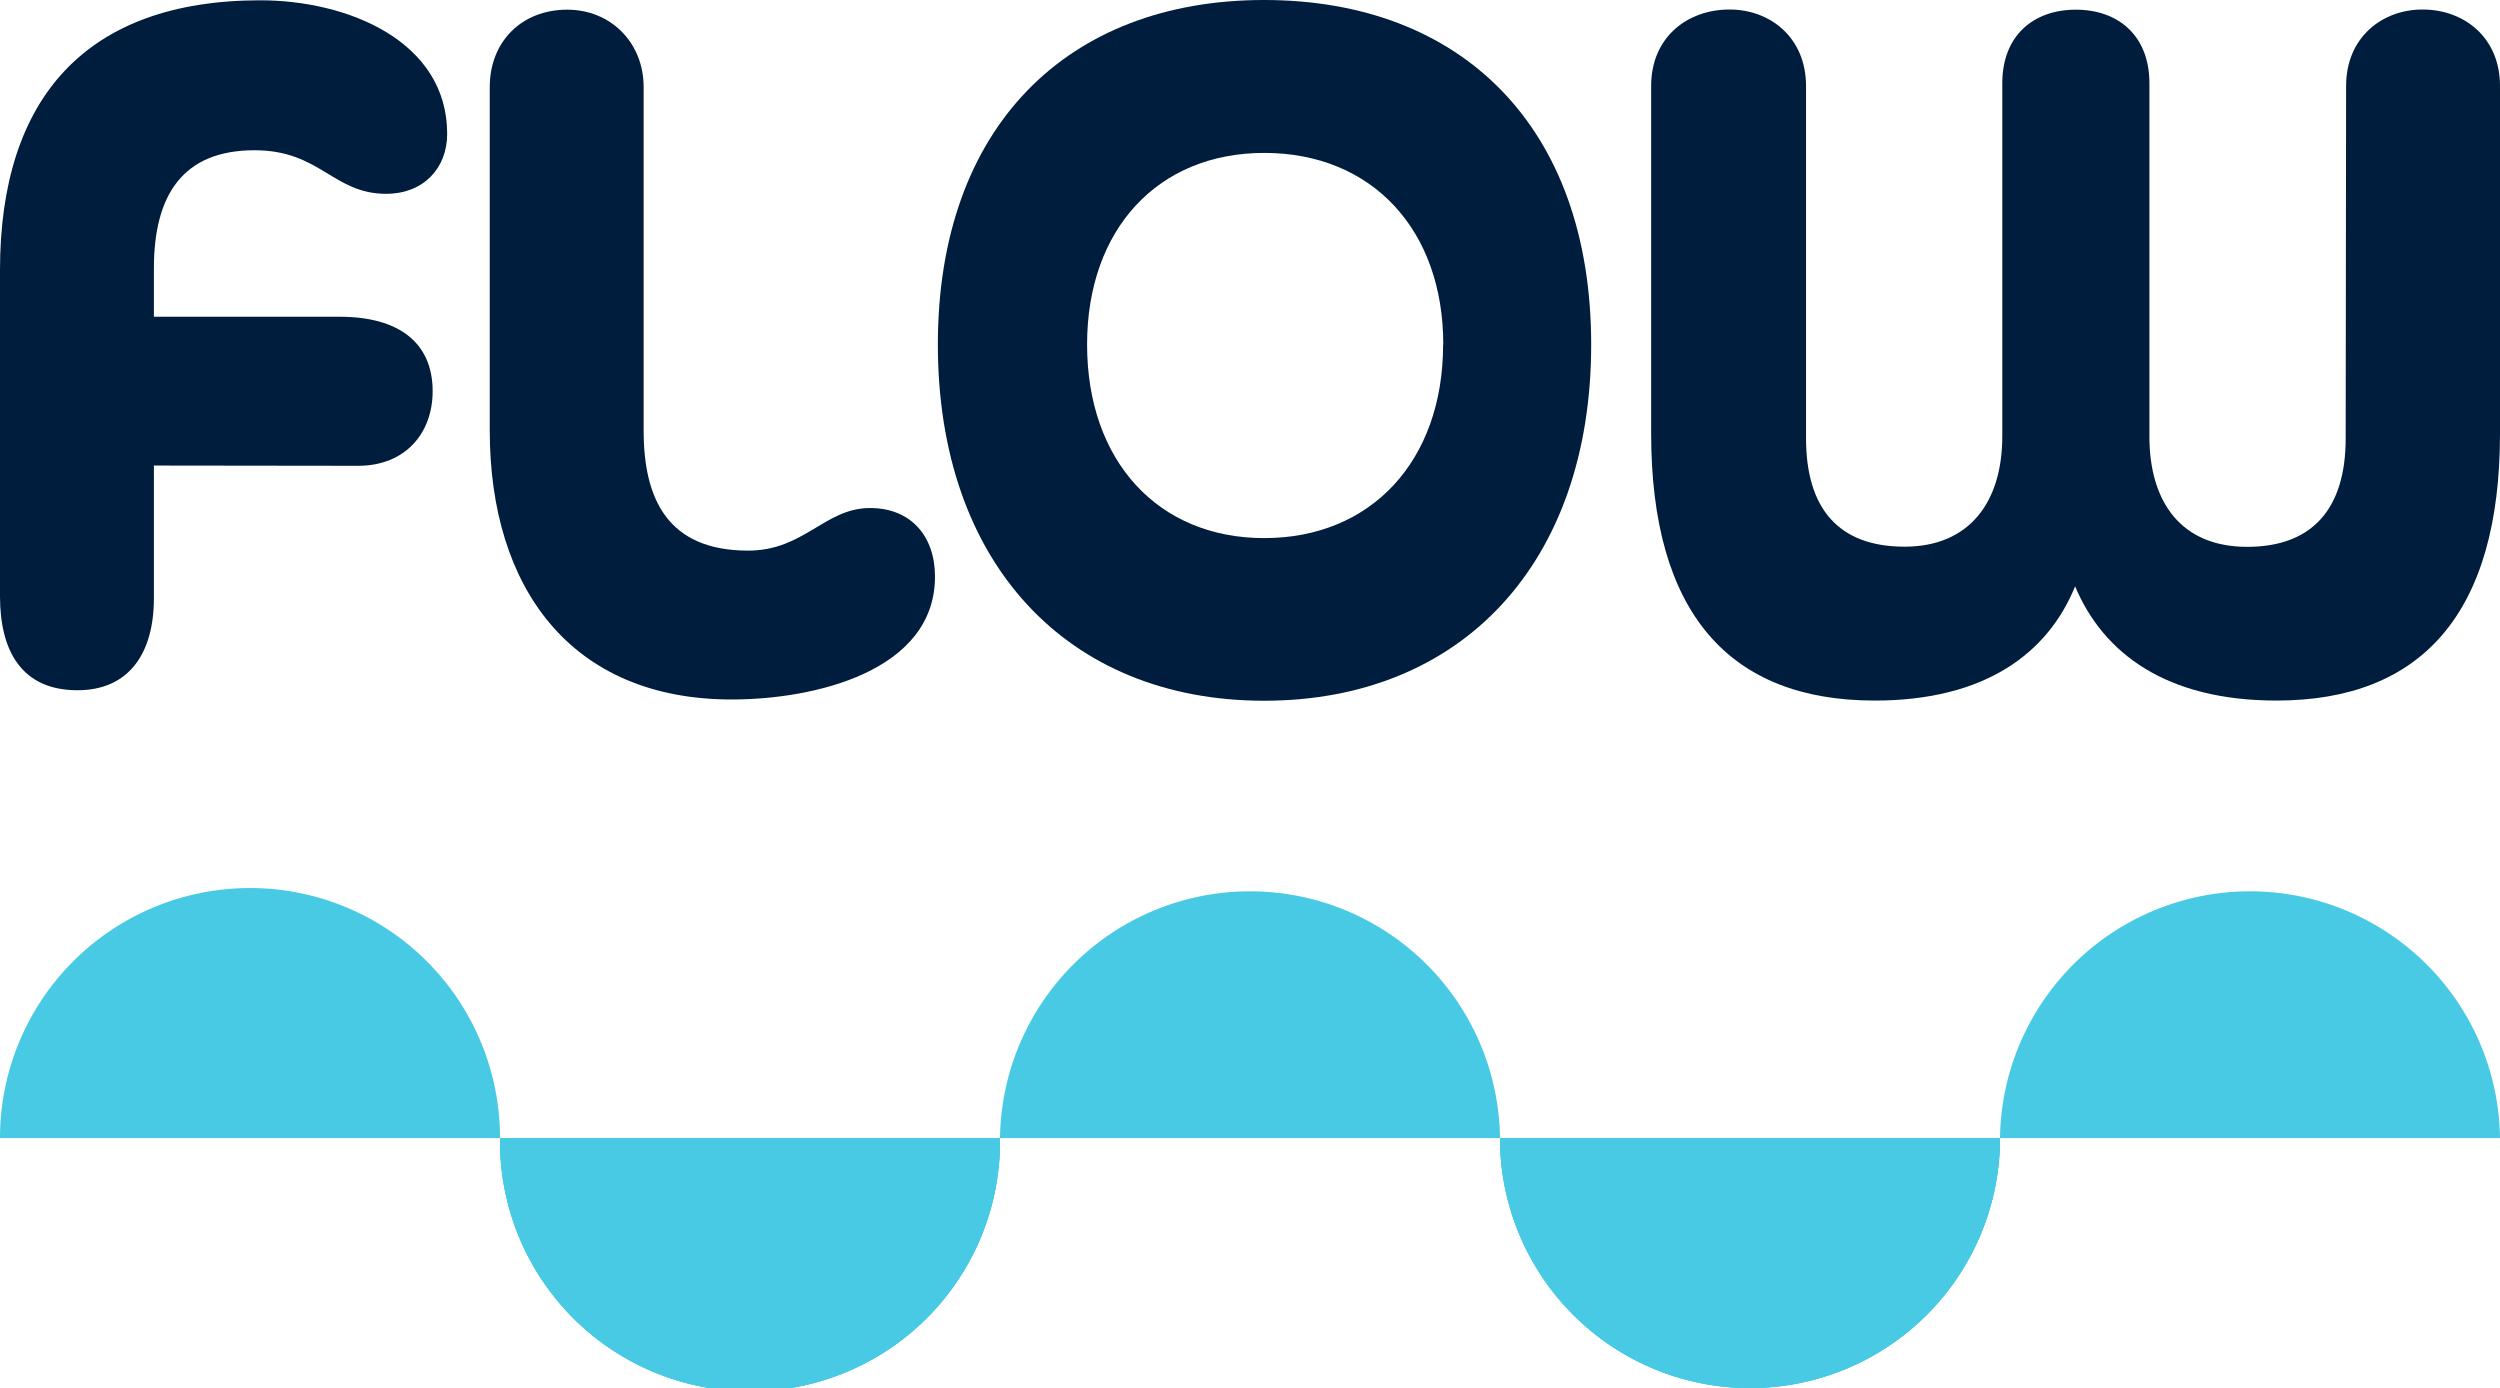 <svg id="Layer_1" data-name="Layer 1" xmlns="http://www.w3.org/2000/svg" viewBox="0 0 583.67 324.07"><defs><style>.cls-1{fill:#001d3d;}.cls-2{fill:#48cae4;}</style></defs><path class="cls-1" d="M703.76,486.62v31c0,12.88-5.87,21.46-17.85,21.46-12.88,0-18.08-9-18.08-21.92V441c0-40.22,20.11-63,60.79-63,20.34,0,43.61,9.49,43.61,31.18,0,8.13-5.65,14-14.23,14-12.43,0-15.37-10.17-30.74-10.17-16.72,0-23.5,10.4-23.5,27.57v11.3h43.39c13.56,0,21.69,5.87,21.69,17.4,0,9.71-6.32,17.4-17.4,17.4Z" transform="translate(-667.83 -377.93)"/><path class="cls-1" d="M782.17,398.26c0-10.62,7.46-18.07,18.08-18.07,10.17,0,17.85,7.68,17.85,18.07v80.22c0,16,5.65,28,24.4,28,13.11,0,17.85-9.94,28.48-9.94,9.49,0,15.14,6.55,15.14,16,0,22.15-28.25,28.7-47.46,28.7-37.51,0-56.49-26-56.49-62.82Z" transform="translate(-667.83 -377.93)"/><path class="cls-1" d="M886.79,458.37c0-50.84,30.28-80.44,76.15-80.44,46.1,0,76.38,29.6,76.38,80.44,0,51.07-30.28,83.16-76.38,83.16C917.07,541.53,886.79,509.44,886.79,458.37Zm118,0c0-26.89-16.72-44.74-41.81-44.74-24.85,0-41.35,17.85-41.35,44.74,0,27.12,16.5,45.19,41.35,45.19C988,503.56,1004.75,485.49,1004.75,458.37Z" transform="translate(-667.83 -377.93)"/><path class="cls-1" d="M1215.57,398c0-11.3,8.36-17.85,17.85-17.85,9.72,0,18.08,6.55,18.08,17.85v81.12c0,42-18.3,62.37-52.2,62.37-25.76,0-40.45-11.07-47-26.67-6.33,15.6-21,26.67-46.78,26.67-33.89,0-52.2-20.34-52.2-62.37V398c0-11.3,8.36-17.85,18.31-17.85,9.49,0,17.85,6.55,17.85,17.85v82.25c0,16.5,7.68,25.31,23,25.31,15.14,0,22.82-10.4,22.82-25.76V397.36c0-11.07,7.23-17.17,17.17-17.17s17.18,6.1,17.18,17.17v82.48c0,15.36,7.45,25.76,22.82,25.76,15.14,0,23-8.81,23-25.31Z" transform="translate(-667.83 -377.93)"/><path class="cls-2" d="M784.57,643.63H667.83a58.37,58.37,0,0,1,116.74,0Z" transform="translate(-667.83 -377.93)"/><path class="cls-2" d="M901.3,643.63a58.37,58.37,0,1,1-116.73,0Z" transform="translate(-667.83 -377.93)"/><path class="cls-2" d="M1018,643.63H901.3a58.37,58.37,0,0,1,116.73,0Z" transform="translate(-667.83 -377.93)"/><path class="cls-2" d="M1134.77,643.63a58.37,58.37,0,1,1-116.74,0Z" transform="translate(-667.83 -377.93)"/><path class="cls-2" d="M1251.5,643.63H1134.77a58.37,58.37,0,0,1,116.73,0Z" transform="translate(-667.83 -377.93)"/><path class="cls-2" d="M901.3,643.63a58.37,58.37,0,1,1-116.73,0Z" transform="translate(-667.83 -377.93)"/><path class="cls-2" d="M1134.77,643.63a58.37,58.37,0,1,1-116.74,0Z" transform="translate(-667.83 -377.93)"/><path class="cls-2" d="M901.3,643.63a58.37,58.37,0,1,1-116.73,0Z" transform="translate(-667.83 -377.93)"/><path class="cls-2" d="M1134.77,643.63a58.37,58.37,0,1,1-116.74,0Z" transform="translate(-667.83 -377.93)"/></svg>